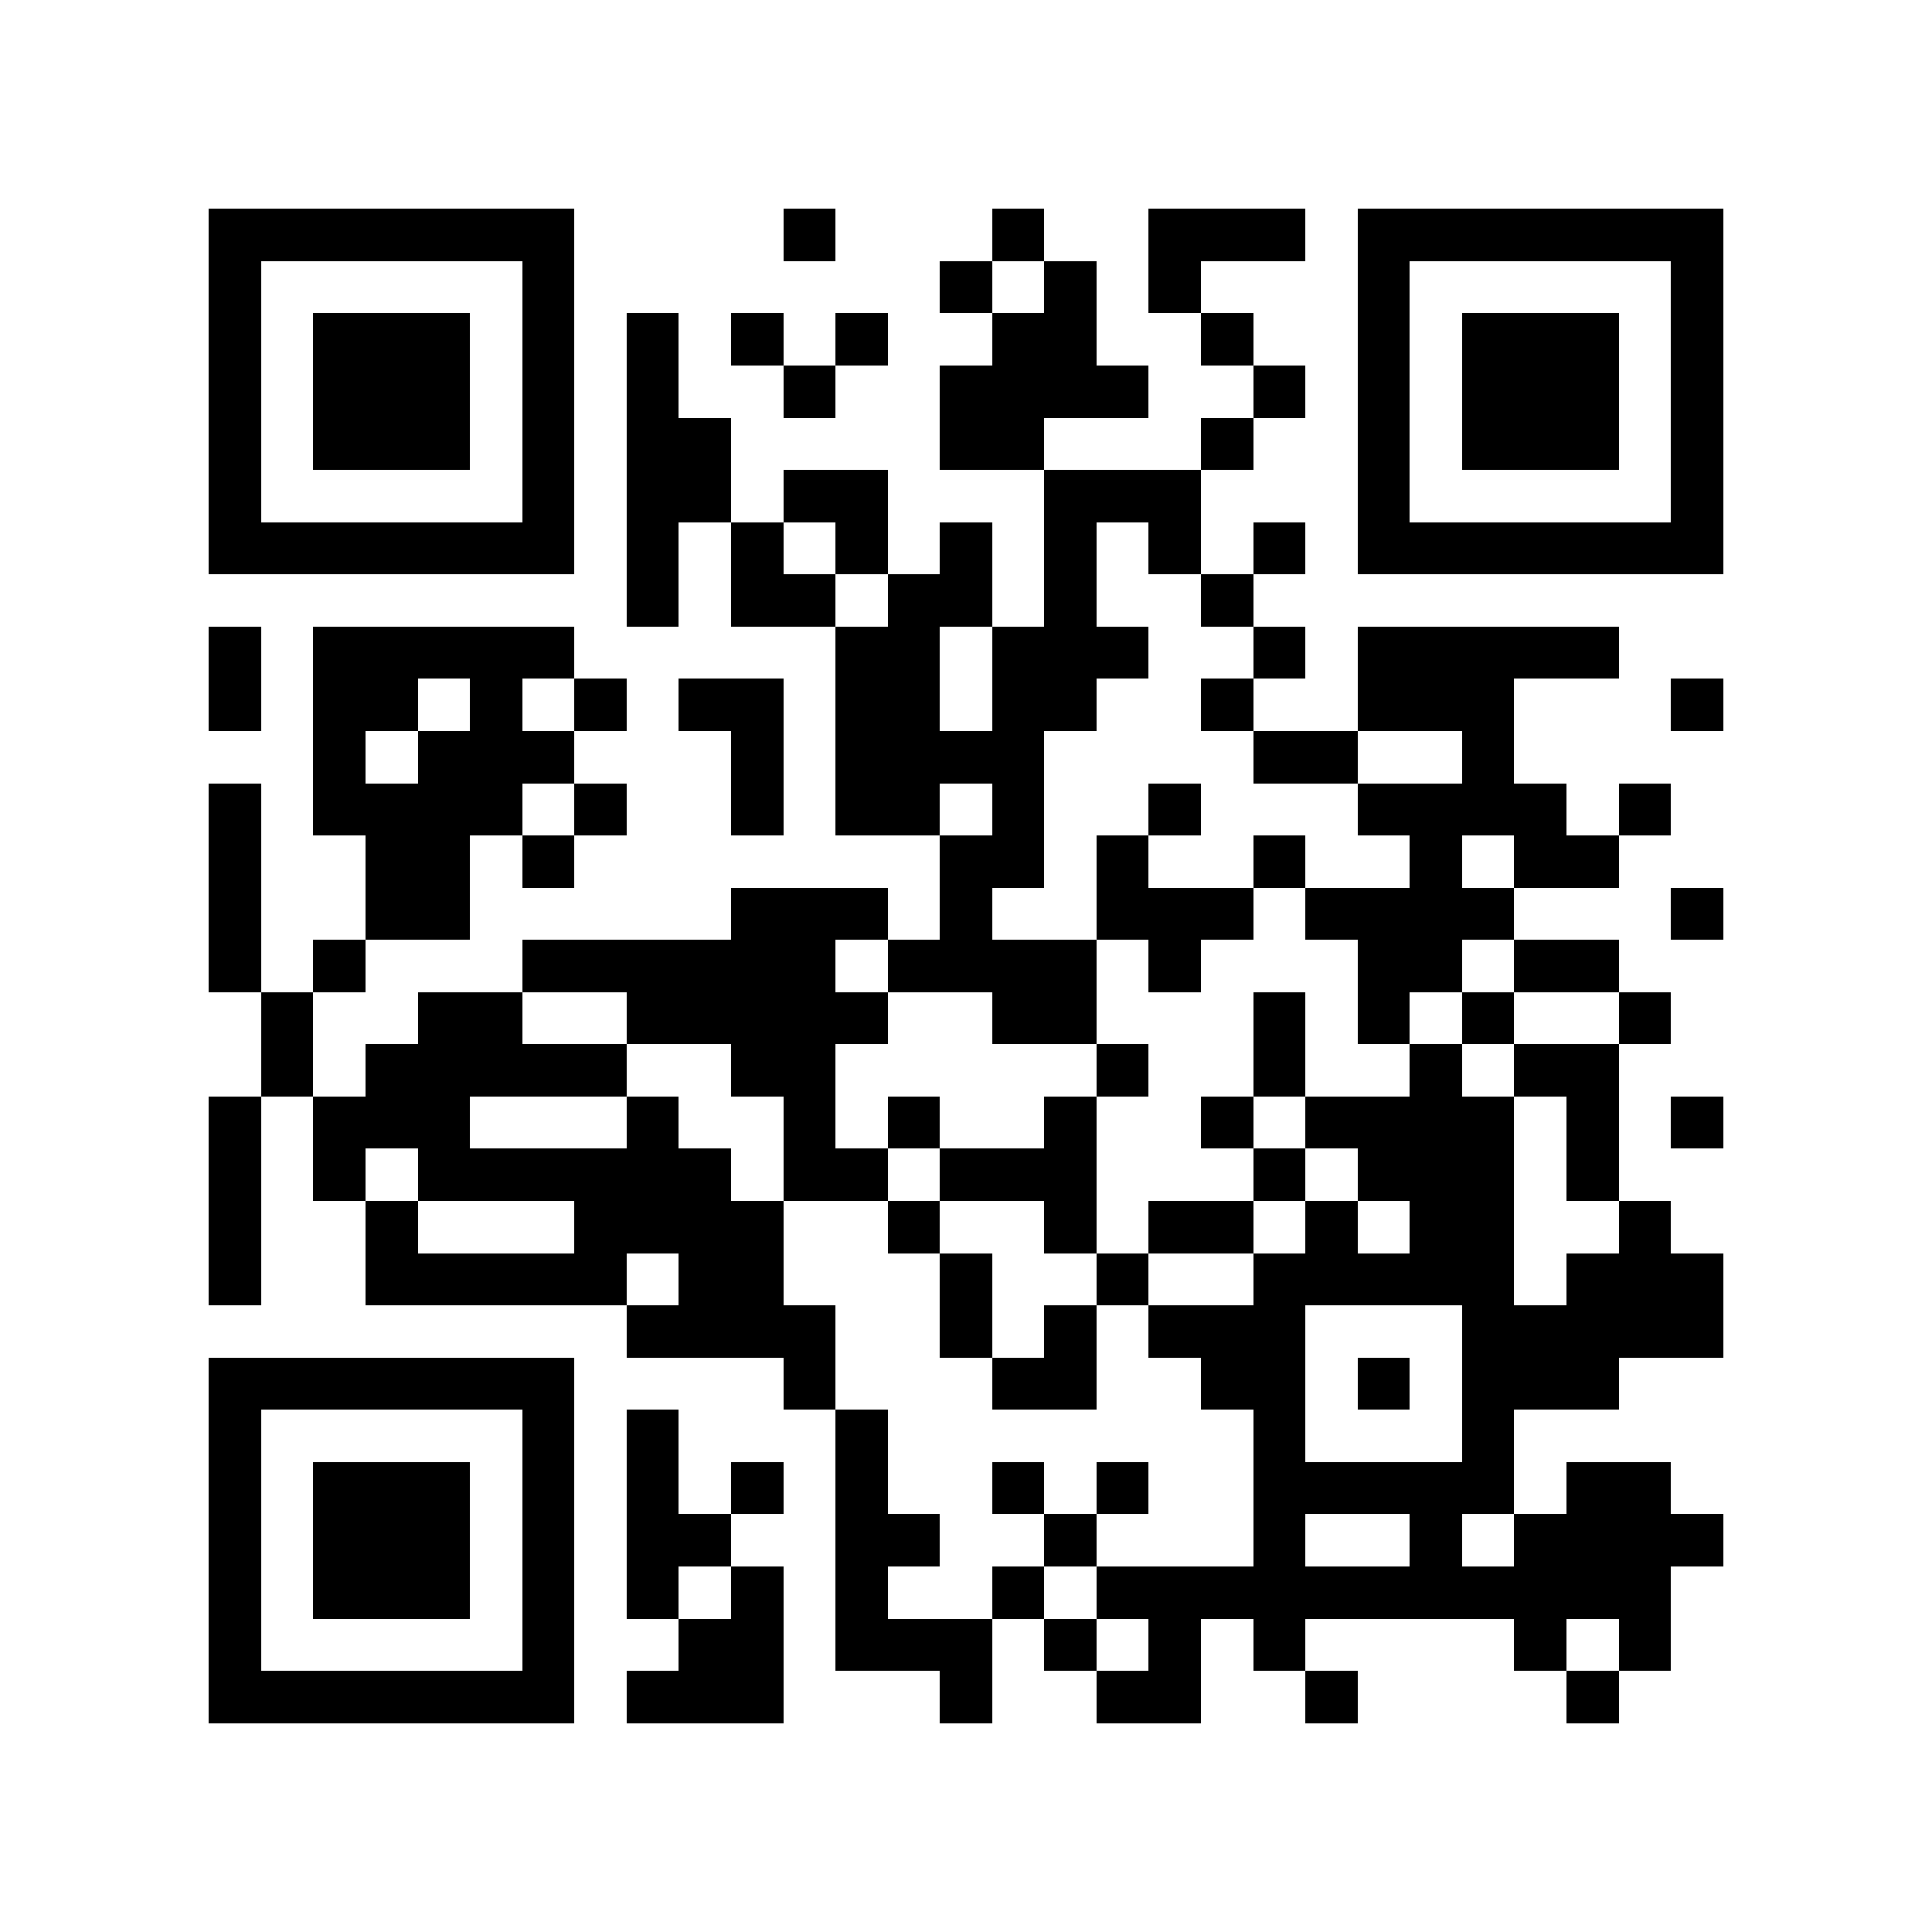 <?xml version="1.0" encoding="utf-8"?><!DOCTYPE svg PUBLIC "-//W3C//DTD SVG 1.1//EN" "http://www.w3.org/Graphics/SVG/1.1/DTD/svg11.dtd"><svg xmlns="http://www.w3.org/2000/svg" viewBox="0 0 37 37" shape-rendering="crispEdges"><path fill="#ffffff" d="M0 0h37v37H0z"/><path stroke="#000000" d="M4 4.5h7m4 0h1m3 0h1m2 0h3m1 0h7M4 5.5h1m5 0h1m7 0h1m1 0h1m1 0h1m3 0h1m5 0h1M4 6.5h1m1 0h3m1 0h1m1 0h1m1 0h1m1 0h1m2 0h2m2 0h1m2 0h1m1 0h3m1 0h1M4 7.5h1m1 0h3m1 0h1m1 0h1m2 0h1m2 0h4m2 0h1m1 0h1m1 0h3m1 0h1M4 8.5h1m1 0h3m1 0h1m1 0h2m4 0h2m3 0h1m2 0h1m1 0h3m1 0h1M4 9.5h1m5 0h1m1 0h2m1 0h2m3 0h3m3 0h1m5 0h1M4 10.5h7m1 0h1m1 0h1m1 0h1m1 0h1m1 0h1m1 0h1m1 0h1m1 0h7M12 11.5h1m1 0h2m1 0h2m1 0h1m2 0h1M4 12.5h1m1 0h5m5 0h2m1 0h3m2 0h1m1 0h5M4 13.5h1m1 0h2m1 0h1m1 0h1m1 0h2m1 0h2m1 0h2m2 0h1m2 0h3m3 0h1M6 14.5h1m1 0h3m3 0h1m1 0h4m4 0h2m2 0h1M4 15.5h1m1 0h4m1 0h1m2 0h1m1 0h2m1 0h1m2 0h1m3 0h4m1 0h1M4 16.5h1m2 0h2m1 0h1m7 0h2m1 0h1m2 0h1m2 0h1m1 0h2M4 17.5h1m2 0h2m5 0h3m1 0h1m2 0h3m1 0h4m3 0h1M4 18.5h1m1 0h1m3 0h6m1 0h4m1 0h1m3 0h2m1 0h2M5 19.5h1m2 0h2m2 0h5m2 0h2m3 0h1m1 0h1m1 0h1m2 0h1M5 20.5h1m1 0h5m2 0h2m5 0h1m2 0h1m2 0h1m1 0h2M4 21.5h1m1 0h3m3 0h1m2 0h1m1 0h1m2 0h1m2 0h1m1 0h4m1 0h1m1 0h1M4 22.5h1m1 0h1m1 0h6m1 0h2m1 0h3m3 0h1m1 0h3m1 0h1M4 23.5h1m2 0h1m3 0h4m2 0h1m2 0h1m1 0h2m1 0h1m1 0h2m2 0h1M4 24.5h1m2 0h5m1 0h2m3 0h1m2 0h1m2 0h5m1 0h3M12 25.5h4m2 0h1m1 0h1m1 0h3m3 0h5M4 26.5h7m4 0h1m3 0h2m2 0h2m1 0h1m1 0h3M4 27.5h1m5 0h1m1 0h1m3 0h1m7 0h1m3 0h1M4 28.5h1m1 0h3m1 0h1m1 0h1m1 0h1m1 0h1m2 0h1m1 0h1m2 0h5m1 0h2M4 29.5h1m1 0h3m1 0h1m1 0h2m2 0h2m2 0h1m3 0h1m2 0h1m1 0h4M4 30.5h1m1 0h3m1 0h1m1 0h1m1 0h1m1 0h1m2 0h1m1 0h11M4 31.5h1m5 0h1m2 0h2m1 0h3m1 0h1m1 0h1m1 0h1m4 0h1m1 0h1M4 32.5h7m1 0h3m3 0h1m2 0h2m2 0h1m4 0h1"/></svg>

